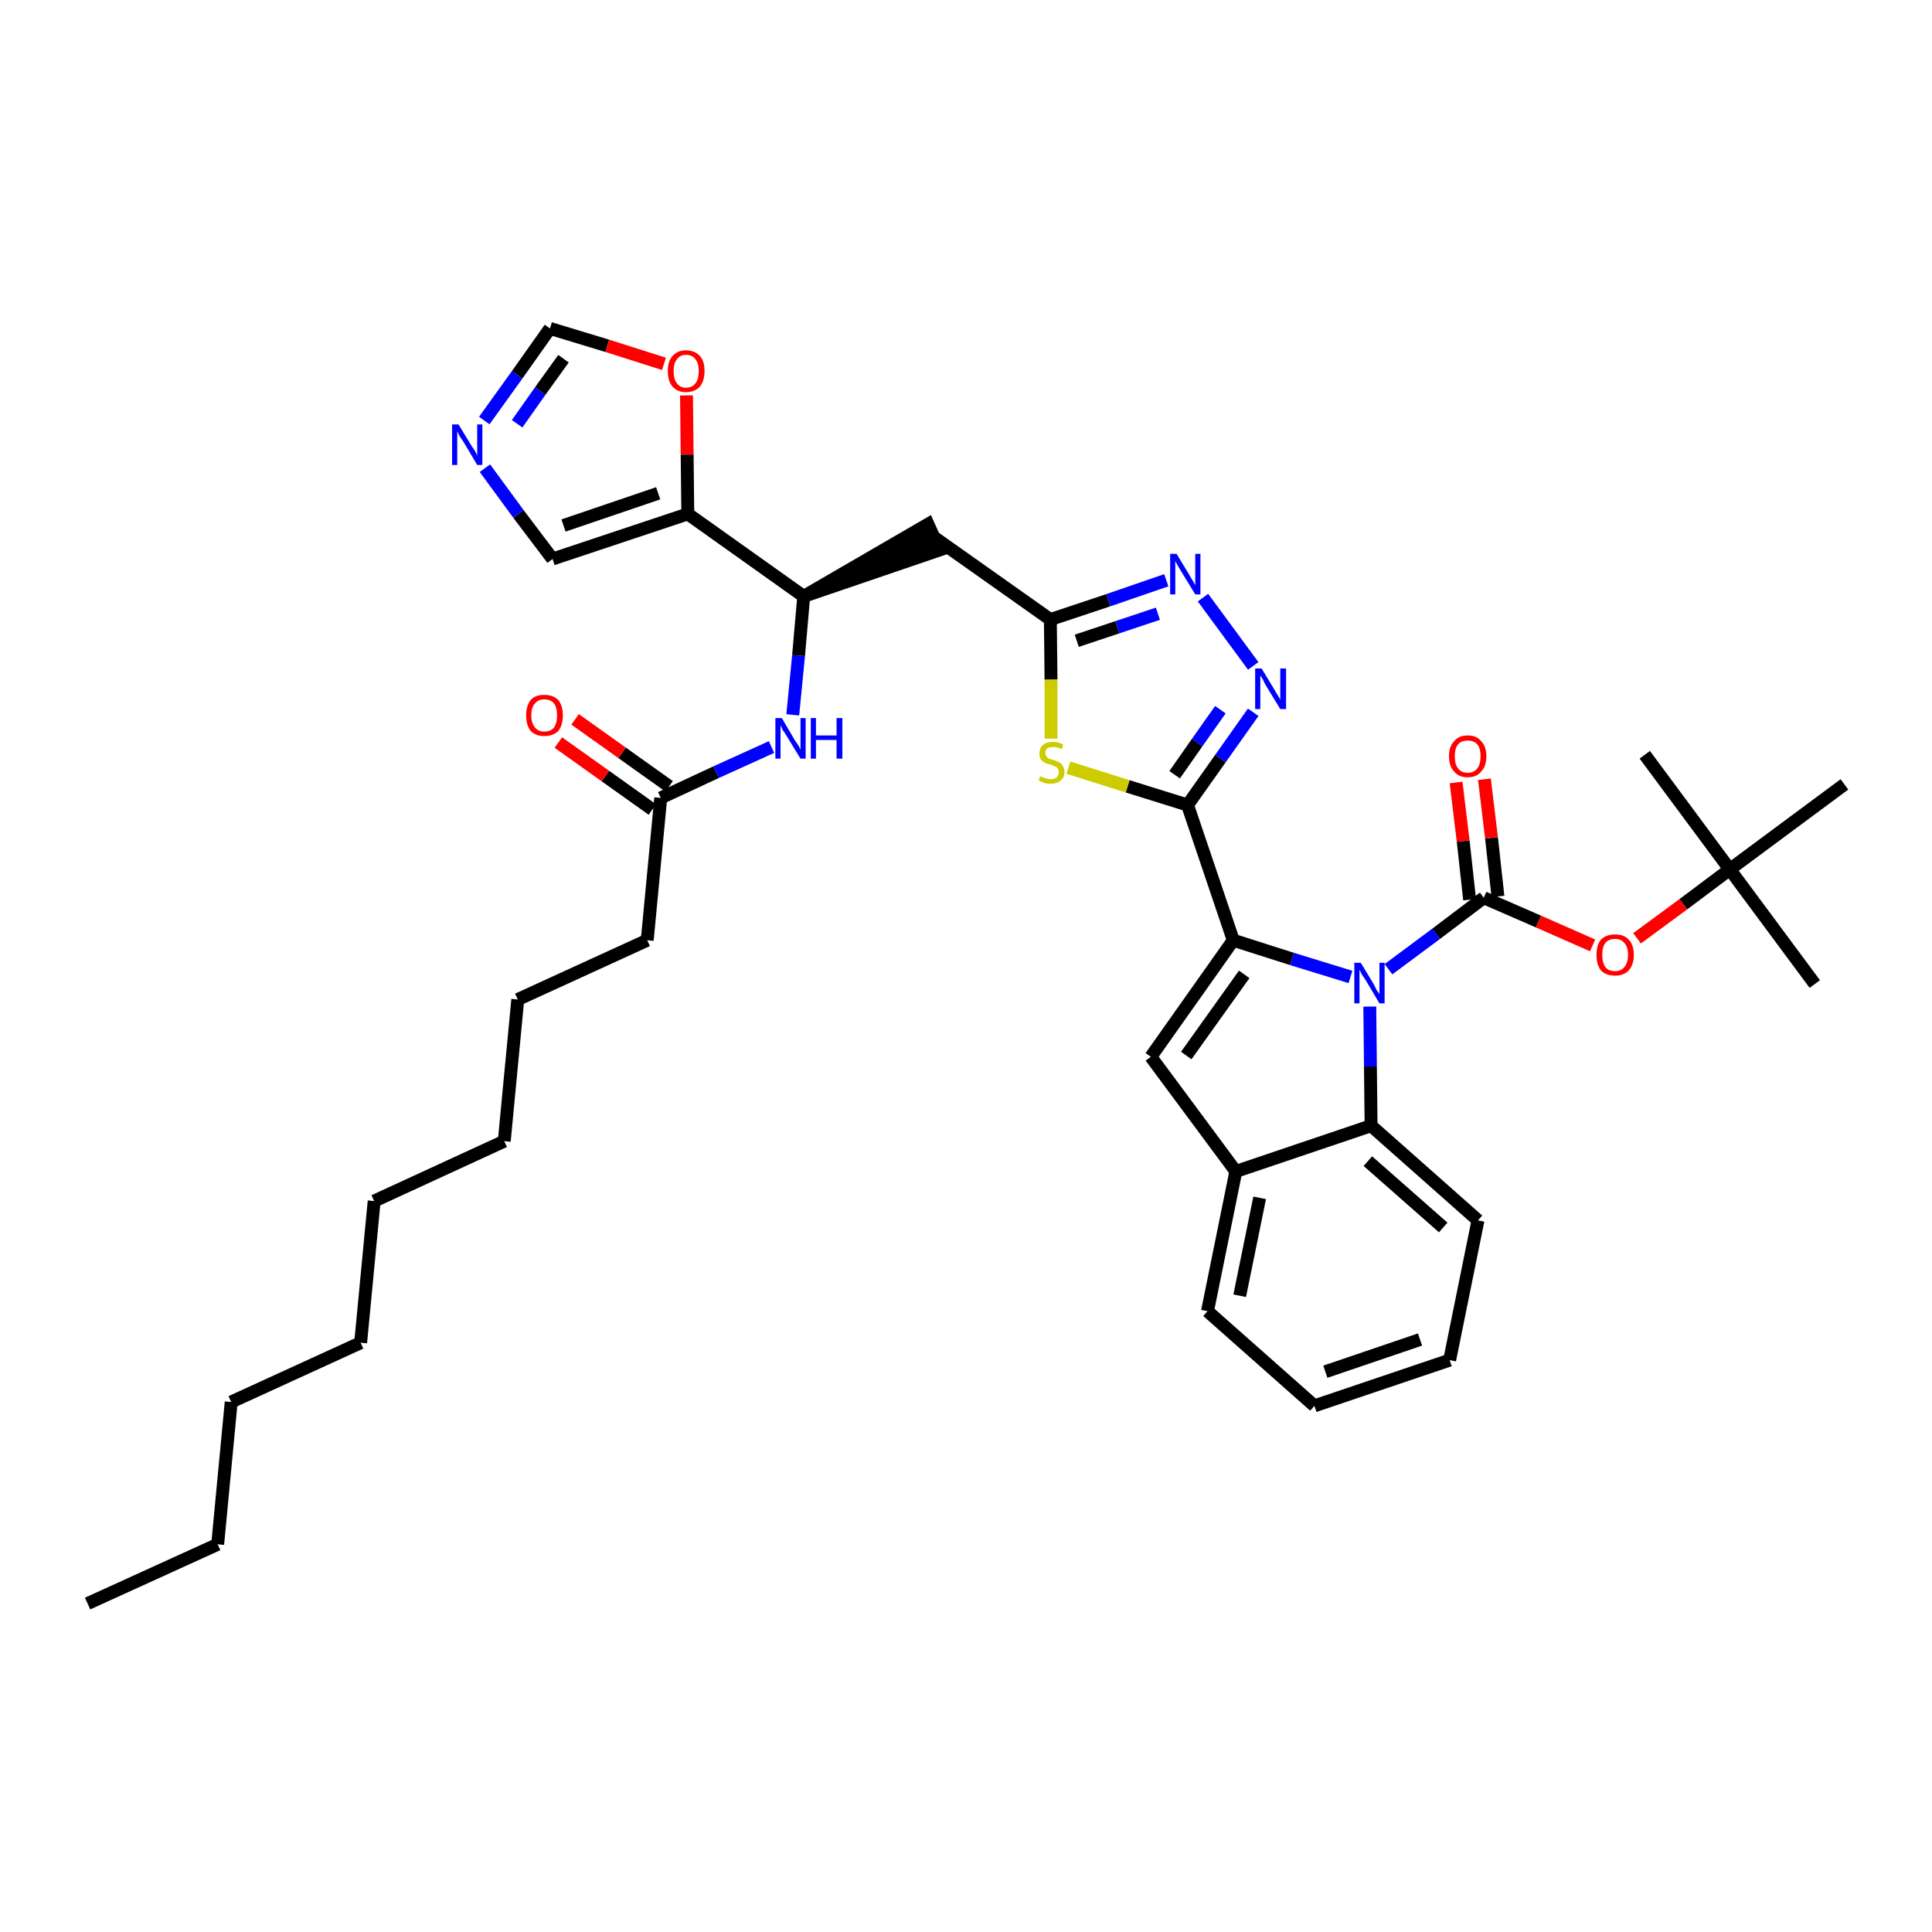 <?xml version='1.0' encoding='iso-8859-1'?>
<svg version='1.1' baseProfile='full'
              xmlns='http://www.w3.org/2000/svg'
                      xmlns:rdkit='http://www.rdkit.org/xml'
                      xmlns:xlink='http://www.w3.org/1999/xlink'
                  xml:space='preserve'
width='300px' height='300px' viewBox='0 0 300 300'>
<!-- END OF HEADER -->
<path class='bond-0 atom-0 atom-1' d='M 13.6,249.0 L 33.8,239.8' style='fill:none;fill-rule:evenodd;stroke:#000000;stroke-width:2.0px;stroke-linecap:butt;stroke-linejoin:miter;stroke-opacity:1' />
<path class='bond-1 atom-1 atom-2' d='M 33.8,239.8 L 35.9,217.7' style='fill:none;fill-rule:evenodd;stroke:#000000;stroke-width:2.0px;stroke-linecap:butt;stroke-linejoin:miter;stroke-opacity:1' />
<path class='bond-2 atom-2 atom-3' d='M 35.9,217.7 L 56.0,208.5' style='fill:none;fill-rule:evenodd;stroke:#000000;stroke-width:2.0px;stroke-linecap:butt;stroke-linejoin:miter;stroke-opacity:1' />
<path class='bond-3 atom-3 atom-4' d='M 56.0,208.5 L 58.1,186.5' style='fill:none;fill-rule:evenodd;stroke:#000000;stroke-width:2.0px;stroke-linecap:butt;stroke-linejoin:miter;stroke-opacity:1' />
<path class='bond-4 atom-4 atom-5' d='M 58.1,186.5 L 78.3,177.2' style='fill:none;fill-rule:evenodd;stroke:#000000;stroke-width:2.0px;stroke-linecap:butt;stroke-linejoin:miter;stroke-opacity:1' />
<path class='bond-5 atom-5 atom-6' d='M 78.3,177.2 L 80.4,155.2' style='fill:none;fill-rule:evenodd;stroke:#000000;stroke-width:2.0px;stroke-linecap:butt;stroke-linejoin:miter;stroke-opacity:1' />
<path class='bond-6 atom-6 atom-7' d='M 80.4,155.2 L 100.5,146.0' style='fill:none;fill-rule:evenodd;stroke:#000000;stroke-width:2.0px;stroke-linecap:butt;stroke-linejoin:miter;stroke-opacity:1' />
<path class='bond-7 atom-7 atom-8' d='M 100.5,146.0 L 102.6,123.9' style='fill:none;fill-rule:evenodd;stroke:#000000;stroke-width:2.0px;stroke-linecap:butt;stroke-linejoin:miter;stroke-opacity:1' />
<path class='bond-8 atom-8 atom-9' d='M 103.9,122.1 L 96.6,116.9' style='fill:none;fill-rule:evenodd;stroke:#000000;stroke-width:2.0px;stroke-linecap:butt;stroke-linejoin:miter;stroke-opacity:1' />
<path class='bond-8 atom-8 atom-9' d='M 96.6,116.9 L 89.3,111.7' style='fill:none;fill-rule:evenodd;stroke:#FF0000;stroke-width:2.0px;stroke-linecap:butt;stroke-linejoin:miter;stroke-opacity:1' />
<path class='bond-8 atom-8 atom-9' d='M 101.3,125.7 L 94.0,120.5' style='fill:none;fill-rule:evenodd;stroke:#000000;stroke-width:2.0px;stroke-linecap:butt;stroke-linejoin:miter;stroke-opacity:1' />
<path class='bond-8 atom-8 atom-9' d='M 94.0,120.5 L 86.7,115.3' style='fill:none;fill-rule:evenodd;stroke:#FF0000;stroke-width:2.0px;stroke-linecap:butt;stroke-linejoin:miter;stroke-opacity:1' />
<path class='bond-9 atom-8 atom-10' d='M 102.6,123.9 L 111.2,119.9' style='fill:none;fill-rule:evenodd;stroke:#000000;stroke-width:2.0px;stroke-linecap:butt;stroke-linejoin:miter;stroke-opacity:1' />
<path class='bond-9 atom-8 atom-10' d='M 111.2,119.9 L 119.8,116.0' style='fill:none;fill-rule:evenodd;stroke:#0000FF;stroke-width:2.0px;stroke-linecap:butt;stroke-linejoin:miter;stroke-opacity:1' />
<path class='bond-10 atom-10 atom-11' d='M 123.1,111.0 L 124.0,101.8' style='fill:none;fill-rule:evenodd;stroke:#0000FF;stroke-width:2.0px;stroke-linecap:butt;stroke-linejoin:miter;stroke-opacity:1' />
<path class='bond-10 atom-10 atom-11' d='M 124.0,101.8 L 124.8,92.6' style='fill:none;fill-rule:evenodd;stroke:#000000;stroke-width:2.0px;stroke-linecap:butt;stroke-linejoin:miter;stroke-opacity:1' />
<path class='bond-11 atom-11 atom-12' d='M 124.8,92.6 L 145.9,85.4 L 144.1,81.4 Z' style='fill:#000000;fill-rule:evenodd;fill-opacity:1;stroke:#000000;stroke-width:2.0px;stroke-linecap:butt;stroke-linejoin:miter;stroke-opacity:1;' />
<path class='bond-33 atom-11 atom-34' d='M 124.8,92.6 L 106.8,79.8' style='fill:none;fill-rule:evenodd;stroke:#000000;stroke-width:2.0px;stroke-linecap:butt;stroke-linejoin:miter;stroke-opacity:1' />
<path class='bond-12 atom-12 atom-13' d='M 145.0,83.4 L 163.1,96.2' style='fill:none;fill-rule:evenodd;stroke:#000000;stroke-width:2.0px;stroke-linecap:butt;stroke-linejoin:miter;stroke-opacity:1' />
<path class='bond-13 atom-13 atom-14' d='M 163.1,96.2 L 172.1,93.2' style='fill:none;fill-rule:evenodd;stroke:#000000;stroke-width:2.0px;stroke-linecap:butt;stroke-linejoin:miter;stroke-opacity:1' />
<path class='bond-13 atom-13 atom-14' d='M 172.1,93.2 L 181.1,90.1' style='fill:none;fill-rule:evenodd;stroke:#0000FF;stroke-width:2.0px;stroke-linecap:butt;stroke-linejoin:miter;stroke-opacity:1' />
<path class='bond-13 atom-13 atom-14' d='M 167.2,99.5 L 173.5,97.4' style='fill:none;fill-rule:evenodd;stroke:#000000;stroke-width:2.0px;stroke-linecap:butt;stroke-linejoin:miter;stroke-opacity:1' />
<path class='bond-13 atom-13 atom-14' d='M 173.5,97.4 L 179.8,95.3' style='fill:none;fill-rule:evenodd;stroke:#0000FF;stroke-width:2.0px;stroke-linecap:butt;stroke-linejoin:miter;stroke-opacity:1' />
<path class='bond-38 atom-33 atom-13' d='M 163.2,114.7 L 163.2,105.5' style='fill:none;fill-rule:evenodd;stroke:#CCCC00;stroke-width:2.0px;stroke-linecap:butt;stroke-linejoin:miter;stroke-opacity:1' />
<path class='bond-38 atom-33 atom-13' d='M 163.2,105.5 L 163.1,96.2' style='fill:none;fill-rule:evenodd;stroke:#000000;stroke-width:2.0px;stroke-linecap:butt;stroke-linejoin:miter;stroke-opacity:1' />
<path class='bond-14 atom-14 atom-15' d='M 186.8,92.8 L 194.6,103.4' style='fill:none;fill-rule:evenodd;stroke:#0000FF;stroke-width:2.0px;stroke-linecap:butt;stroke-linejoin:miter;stroke-opacity:1' />
<path class='bond-15 atom-15 atom-16' d='M 194.6,110.6 L 189.5,117.8' style='fill:none;fill-rule:evenodd;stroke:#0000FF;stroke-width:2.0px;stroke-linecap:butt;stroke-linejoin:miter;stroke-opacity:1' />
<path class='bond-15 atom-15 atom-16' d='M 189.5,117.8 L 184.4,125.0' style='fill:none;fill-rule:evenodd;stroke:#000000;stroke-width:2.0px;stroke-linecap:butt;stroke-linejoin:miter;stroke-opacity:1' />
<path class='bond-15 atom-15 atom-16' d='M 189.5,110.2 L 185.9,115.3' style='fill:none;fill-rule:evenodd;stroke:#0000FF;stroke-width:2.0px;stroke-linecap:butt;stroke-linejoin:miter;stroke-opacity:1' />
<path class='bond-15 atom-15 atom-16' d='M 185.9,115.3 L 182.4,120.3' style='fill:none;fill-rule:evenodd;stroke:#000000;stroke-width:2.0px;stroke-linecap:butt;stroke-linejoin:miter;stroke-opacity:1' />
<path class='bond-16 atom-16 atom-17' d='M 184.4,125.0 L 191.5,146.0' style='fill:none;fill-rule:evenodd;stroke:#000000;stroke-width:2.0px;stroke-linecap:butt;stroke-linejoin:miter;stroke-opacity:1' />
<path class='bond-32 atom-16 atom-33' d='M 184.4,125.0 L 175.1,122.1' style='fill:none;fill-rule:evenodd;stroke:#000000;stroke-width:2.0px;stroke-linecap:butt;stroke-linejoin:miter;stroke-opacity:1' />
<path class='bond-32 atom-16 atom-33' d='M 175.1,122.1 L 165.9,119.2' style='fill:none;fill-rule:evenodd;stroke:#CCCC00;stroke-width:2.0px;stroke-linecap:butt;stroke-linejoin:miter;stroke-opacity:1' />
<path class='bond-17 atom-17 atom-18' d='M 191.5,146.0 L 178.7,164.1' style='fill:none;fill-rule:evenodd;stroke:#000000;stroke-width:2.0px;stroke-linecap:butt;stroke-linejoin:miter;stroke-opacity:1' />
<path class='bond-17 atom-17 atom-18' d='M 193.2,151.3 L 184.2,163.9' style='fill:none;fill-rule:evenodd;stroke:#000000;stroke-width:2.0px;stroke-linecap:butt;stroke-linejoin:miter;stroke-opacity:1' />
<path class='bond-40 atom-25 atom-17' d='M 209.7,151.7 L 200.6,148.9' style='fill:none;fill-rule:evenodd;stroke:#0000FF;stroke-width:2.0px;stroke-linecap:butt;stroke-linejoin:miter;stroke-opacity:1' />
<path class='bond-40 atom-25 atom-17' d='M 200.6,148.9 L 191.5,146.0' style='fill:none;fill-rule:evenodd;stroke:#000000;stroke-width:2.0px;stroke-linecap:butt;stroke-linejoin:miter;stroke-opacity:1' />
<path class='bond-18 atom-18 atom-19' d='M 178.7,164.1 L 191.9,181.9' style='fill:none;fill-rule:evenodd;stroke:#000000;stroke-width:2.0px;stroke-linecap:butt;stroke-linejoin:miter;stroke-opacity:1' />
<path class='bond-19 atom-19 atom-20' d='M 191.9,181.9 L 187.5,203.6' style='fill:none;fill-rule:evenodd;stroke:#000000;stroke-width:2.0px;stroke-linecap:butt;stroke-linejoin:miter;stroke-opacity:1' />
<path class='bond-19 atom-19 atom-20' d='M 195.6,186.0 L 192.5,201.2' style='fill:none;fill-rule:evenodd;stroke:#000000;stroke-width:2.0px;stroke-linecap:butt;stroke-linejoin:miter;stroke-opacity:1' />
<path class='bond-41 atom-24 atom-19' d='M 212.9,174.8 L 191.9,181.9' style='fill:none;fill-rule:evenodd;stroke:#000000;stroke-width:2.0px;stroke-linecap:butt;stroke-linejoin:miter;stroke-opacity:1' />
<path class='bond-20 atom-20 atom-21' d='M 187.5,203.6 L 204.1,218.3' style='fill:none;fill-rule:evenodd;stroke:#000000;stroke-width:2.0px;stroke-linecap:butt;stroke-linejoin:miter;stroke-opacity:1' />
<path class='bond-21 atom-21 atom-22' d='M 204.1,218.3 L 225.1,211.2' style='fill:none;fill-rule:evenodd;stroke:#000000;stroke-width:2.0px;stroke-linecap:butt;stroke-linejoin:miter;stroke-opacity:1' />
<path class='bond-21 atom-21 atom-22' d='M 205.8,213.0 L 220.5,208.0' style='fill:none;fill-rule:evenodd;stroke:#000000;stroke-width:2.0px;stroke-linecap:butt;stroke-linejoin:miter;stroke-opacity:1' />
<path class='bond-22 atom-22 atom-23' d='M 225.1,211.2 L 229.5,189.5' style='fill:none;fill-rule:evenodd;stroke:#000000;stroke-width:2.0px;stroke-linecap:butt;stroke-linejoin:miter;stroke-opacity:1' />
<path class='bond-23 atom-23 atom-24' d='M 229.5,189.5 L 212.9,174.8' style='fill:none;fill-rule:evenodd;stroke:#000000;stroke-width:2.0px;stroke-linecap:butt;stroke-linejoin:miter;stroke-opacity:1' />
<path class='bond-23 atom-23 atom-24' d='M 224.1,190.6 L 212.4,180.3' style='fill:none;fill-rule:evenodd;stroke:#000000;stroke-width:2.0px;stroke-linecap:butt;stroke-linejoin:miter;stroke-opacity:1' />
<path class='bond-24 atom-24 atom-25' d='M 212.9,174.8 L 212.8,165.6' style='fill:none;fill-rule:evenodd;stroke:#000000;stroke-width:2.0px;stroke-linecap:butt;stroke-linejoin:miter;stroke-opacity:1' />
<path class='bond-24 atom-24 atom-25' d='M 212.8,165.6 L 212.7,156.3' style='fill:none;fill-rule:evenodd;stroke:#0000FF;stroke-width:2.0px;stroke-linecap:butt;stroke-linejoin:miter;stroke-opacity:1' />
<path class='bond-25 atom-25 atom-26' d='M 215.6,150.5 L 223.0,145.0' style='fill:none;fill-rule:evenodd;stroke:#0000FF;stroke-width:2.0px;stroke-linecap:butt;stroke-linejoin:miter;stroke-opacity:1' />
<path class='bond-25 atom-25 atom-26' d='M 223.0,145.0 L 230.4,139.4' style='fill:none;fill-rule:evenodd;stroke:#000000;stroke-width:2.0px;stroke-linecap:butt;stroke-linejoin:miter;stroke-opacity:1' />
<path class='bond-26 atom-26 atom-27' d='M 232.6,139.2 L 231.6,130.1' style='fill:none;fill-rule:evenodd;stroke:#000000;stroke-width:2.0px;stroke-linecap:butt;stroke-linejoin:miter;stroke-opacity:1' />
<path class='bond-26 atom-26 atom-27' d='M 231.6,130.1 L 230.5,121.0' style='fill:none;fill-rule:evenodd;stroke:#FF0000;stroke-width:2.0px;stroke-linecap:butt;stroke-linejoin:miter;stroke-opacity:1' />
<path class='bond-26 atom-26 atom-27' d='M 228.2,139.7 L 227.2,130.6' style='fill:none;fill-rule:evenodd;stroke:#000000;stroke-width:2.0px;stroke-linecap:butt;stroke-linejoin:miter;stroke-opacity:1' />
<path class='bond-26 atom-26 atom-27' d='M 227.2,130.6 L 226.1,121.5' style='fill:none;fill-rule:evenodd;stroke:#FF0000;stroke-width:2.0px;stroke-linecap:butt;stroke-linejoin:miter;stroke-opacity:1' />
<path class='bond-27 atom-26 atom-28' d='M 230.4,139.4 L 238.9,143.1' style='fill:none;fill-rule:evenodd;stroke:#000000;stroke-width:2.0px;stroke-linecap:butt;stroke-linejoin:miter;stroke-opacity:1' />
<path class='bond-27 atom-26 atom-28' d='M 238.9,143.1 L 247.3,146.8' style='fill:none;fill-rule:evenodd;stroke:#FF0000;stroke-width:2.0px;stroke-linecap:butt;stroke-linejoin:miter;stroke-opacity:1' />
<path class='bond-28 atom-28 atom-29' d='M 254.2,145.7 L 261.4,140.4' style='fill:none;fill-rule:evenodd;stroke:#FF0000;stroke-width:2.0px;stroke-linecap:butt;stroke-linejoin:miter;stroke-opacity:1' />
<path class='bond-28 atom-28 atom-29' d='M 261.4,140.4 L 268.6,135.0' style='fill:none;fill-rule:evenodd;stroke:#000000;stroke-width:2.0px;stroke-linecap:butt;stroke-linejoin:miter;stroke-opacity:1' />
<path class='bond-29 atom-29 atom-30' d='M 268.6,135.0 L 281.8,152.8' style='fill:none;fill-rule:evenodd;stroke:#000000;stroke-width:2.0px;stroke-linecap:butt;stroke-linejoin:miter;stroke-opacity:1' />
<path class='bond-30 atom-29 atom-31' d='M 268.6,135.0 L 255.4,117.2' style='fill:none;fill-rule:evenodd;stroke:#000000;stroke-width:2.0px;stroke-linecap:butt;stroke-linejoin:miter;stroke-opacity:1' />
<path class='bond-31 atom-29 atom-32' d='M 268.6,135.0 L 286.4,121.8' style='fill:none;fill-rule:evenodd;stroke:#000000;stroke-width:2.0px;stroke-linecap:butt;stroke-linejoin:miter;stroke-opacity:1' />
<path class='bond-34 atom-34 atom-35' d='M 106.8,79.8 L 85.8,86.8' style='fill:none;fill-rule:evenodd;stroke:#000000;stroke-width:2.0px;stroke-linecap:butt;stroke-linejoin:miter;stroke-opacity:1' />
<path class='bond-34 atom-34 atom-35' d='M 102.2,76.6 L 87.5,81.6' style='fill:none;fill-rule:evenodd;stroke:#000000;stroke-width:2.0px;stroke-linecap:butt;stroke-linejoin:miter;stroke-opacity:1' />
<path class='bond-39 atom-38 atom-34' d='M 106.6,61.4 L 106.7,70.6' style='fill:none;fill-rule:evenodd;stroke:#FF0000;stroke-width:2.0px;stroke-linecap:butt;stroke-linejoin:miter;stroke-opacity:1' />
<path class='bond-39 atom-38 atom-34' d='M 106.7,70.6 L 106.8,79.8' style='fill:none;fill-rule:evenodd;stroke:#000000;stroke-width:2.0px;stroke-linecap:butt;stroke-linejoin:miter;stroke-opacity:1' />
<path class='bond-35 atom-35 atom-36' d='M 85.8,86.8 L 80.5,79.8' style='fill:none;fill-rule:evenodd;stroke:#000000;stroke-width:2.0px;stroke-linecap:butt;stroke-linejoin:miter;stroke-opacity:1' />
<path class='bond-35 atom-35 atom-36' d='M 80.5,79.8 L 75.3,72.7' style='fill:none;fill-rule:evenodd;stroke:#0000FF;stroke-width:2.0px;stroke-linecap:butt;stroke-linejoin:miter;stroke-opacity:1' />
<path class='bond-36 atom-36 atom-37' d='M 75.2,65.3 L 80.3,58.2' style='fill:none;fill-rule:evenodd;stroke:#0000FF;stroke-width:2.0px;stroke-linecap:butt;stroke-linejoin:miter;stroke-opacity:1' />
<path class='bond-36 atom-36 atom-37' d='M 80.3,58.2 L 85.4,51.0' style='fill:none;fill-rule:evenodd;stroke:#000000;stroke-width:2.0px;stroke-linecap:butt;stroke-linejoin:miter;stroke-opacity:1' />
<path class='bond-36 atom-36 atom-37' d='M 80.3,65.8 L 83.9,60.7' style='fill:none;fill-rule:evenodd;stroke:#0000FF;stroke-width:2.0px;stroke-linecap:butt;stroke-linejoin:miter;stroke-opacity:1' />
<path class='bond-36 atom-36 atom-37' d='M 83.9,60.7 L 87.5,55.7' style='fill:none;fill-rule:evenodd;stroke:#000000;stroke-width:2.0px;stroke-linecap:butt;stroke-linejoin:miter;stroke-opacity:1' />
<path class='bond-37 atom-37 atom-38' d='M 85.4,51.0 L 94.3,53.7' style='fill:none;fill-rule:evenodd;stroke:#000000;stroke-width:2.0px;stroke-linecap:butt;stroke-linejoin:miter;stroke-opacity:1' />
<path class='bond-37 atom-37 atom-38' d='M 94.3,53.7 L 103.1,56.5' style='fill:none;fill-rule:evenodd;stroke:#FF0000;stroke-width:2.0px;stroke-linecap:butt;stroke-linejoin:miter;stroke-opacity:1' />
<path  class='atom-9' d='M 81.7 111.1
Q 81.7 109.6, 82.4 108.7
Q 83.1 107.9, 84.5 107.9
Q 85.9 107.9, 86.7 108.7
Q 87.4 109.6, 87.4 111.1
Q 87.4 112.6, 86.7 113.5
Q 85.9 114.3, 84.5 114.3
Q 83.2 114.3, 82.4 113.5
Q 81.7 112.6, 81.7 111.1
M 84.5 113.6
Q 85.5 113.6, 86.0 113.0
Q 86.5 112.3, 86.5 111.1
Q 86.5 109.8, 86.0 109.2
Q 85.5 108.6, 84.5 108.6
Q 83.6 108.6, 83.1 109.2
Q 82.5 109.8, 82.5 111.1
Q 82.5 112.3, 83.1 113.0
Q 83.6 113.6, 84.5 113.6
' fill='#FF0000'/>
<path  class='atom-10' d='M 121.4 111.5
L 123.4 114.9
Q 123.6 115.2, 124.0 115.8
Q 124.3 116.4, 124.3 116.4
L 124.3 111.5
L 125.1 111.5
L 125.1 117.8
L 124.3 117.8
L 122.1 114.2
Q 121.8 113.7, 121.5 113.3
Q 121.3 112.8, 121.2 112.6
L 121.2 117.8
L 120.4 117.8
L 120.4 111.5
L 121.4 111.5
' fill='#0000FF'/>
<path  class='atom-10' d='M 125.9 111.5
L 126.7 111.5
L 126.7 114.2
L 129.9 114.2
L 129.9 111.5
L 130.8 111.5
L 130.8 117.8
L 129.9 117.8
L 129.9 114.9
L 126.7 114.9
L 126.7 117.8
L 125.9 117.8
L 125.9 111.5
' fill='#0000FF'/>
<path  class='atom-14' d='M 182.7 86.0
L 184.7 89.3
Q 184.9 89.7, 185.3 90.3
Q 185.6 90.9, 185.6 90.9
L 185.6 86.0
L 186.4 86.0
L 186.4 92.3
L 185.6 92.3
L 183.4 88.7
Q 183.1 88.2, 182.8 87.7
Q 182.6 87.3, 182.5 87.1
L 182.5 92.3
L 181.7 92.3
L 181.7 86.0
L 182.7 86.0
' fill='#0000FF'/>
<path  class='atom-15' d='M 195.9 103.8
L 197.9 107.1
Q 198.1 107.5, 198.5 108.1
Q 198.8 108.6, 198.8 108.7
L 198.8 103.8
L 199.7 103.8
L 199.7 110.1
L 198.8 110.1
L 196.6 106.5
Q 196.3 106.0, 196.1 105.5
Q 195.8 105.0, 195.7 104.9
L 195.7 110.1
L 194.9 110.1
L 194.9 103.8
L 195.9 103.8
' fill='#0000FF'/>
<path  class='atom-25' d='M 211.3 149.5
L 213.3 152.8
Q 213.5 153.2, 213.8 153.8
Q 214.2 154.3, 214.2 154.4
L 214.2 149.5
L 215.0 149.5
L 215.0 155.8
L 214.2 155.8
L 212.0 152.1
Q 211.7 151.7, 211.4 151.2
Q 211.2 150.7, 211.1 150.6
L 211.1 155.8
L 210.3 155.8
L 210.3 149.5
L 211.3 149.5
' fill='#0000FF'/>
<path  class='atom-27' d='M 225.0 117.4
Q 225.0 115.9, 225.8 115.1
Q 226.5 114.2, 227.9 114.2
Q 229.3 114.2, 230.0 115.1
Q 230.8 115.9, 230.8 117.4
Q 230.8 119.0, 230.0 119.8
Q 229.3 120.7, 227.9 120.7
Q 226.5 120.7, 225.8 119.8
Q 225.0 119.0, 225.0 117.4
M 227.9 120.0
Q 228.9 120.0, 229.4 119.3
Q 229.9 118.7, 229.9 117.4
Q 229.9 116.2, 229.4 115.6
Q 228.9 115.0, 227.9 115.0
Q 226.9 115.0, 226.4 115.6
Q 225.9 116.2, 225.9 117.4
Q 225.9 118.7, 226.4 119.3
Q 226.9 120.0, 227.9 120.0
' fill='#FF0000'/>
<path  class='atom-28' d='M 247.9 148.3
Q 247.9 146.7, 248.6 145.9
Q 249.4 145.1, 250.8 145.1
Q 252.2 145.1, 252.9 145.9
Q 253.7 146.7, 253.7 148.3
Q 253.7 149.8, 252.9 150.7
Q 252.1 151.5, 250.8 151.5
Q 249.4 151.5, 248.6 150.7
Q 247.9 149.8, 247.9 148.3
M 250.8 150.8
Q 251.7 150.8, 252.2 150.2
Q 252.8 149.5, 252.8 148.3
Q 252.8 147.0, 252.2 146.4
Q 251.7 145.8, 250.8 145.8
Q 249.8 145.8, 249.3 146.4
Q 248.8 147.0, 248.8 148.3
Q 248.8 149.5, 249.3 150.2
Q 249.8 150.8, 250.8 150.8
' fill='#FF0000'/>
<path  class='atom-33' d='M 161.5 120.5
Q 161.6 120.6, 161.9 120.7
Q 162.2 120.8, 162.5 120.9
Q 162.8 121.0, 163.1 121.0
Q 163.7 121.0, 164.1 120.7
Q 164.4 120.4, 164.4 119.9
Q 164.4 119.5, 164.2 119.3
Q 164.1 119.1, 163.8 119.0
Q 163.5 118.9, 163.1 118.7
Q 162.5 118.6, 162.2 118.4
Q 161.9 118.3, 161.6 117.9
Q 161.4 117.6, 161.4 117.0
Q 161.4 116.2, 161.9 115.7
Q 162.5 115.2, 163.5 115.2
Q 164.3 115.2, 165.1 115.6
L 164.9 116.3
Q 164.1 116.0, 163.6 116.0
Q 163.0 116.0, 162.6 116.2
Q 162.3 116.5, 162.3 116.9
Q 162.3 117.2, 162.5 117.4
Q 162.6 117.7, 162.9 117.8
Q 163.1 117.9, 163.6 118.0
Q 164.1 118.2, 164.5 118.4
Q 164.8 118.5, 165.0 118.9
Q 165.3 119.3, 165.3 119.9
Q 165.3 120.7, 164.7 121.2
Q 164.1 121.7, 163.2 121.7
Q 162.6 121.7, 162.2 121.6
Q 161.8 121.4, 161.3 121.2
L 161.5 120.5
' fill='#CCCC00'/>
<path  class='atom-36' d='M 71.2 65.9
L 73.2 69.2
Q 73.4 69.5, 73.8 70.1
Q 74.1 70.7, 74.1 70.8
L 74.1 65.9
L 74.9 65.9
L 74.9 72.2
L 74.1 72.2
L 71.9 68.5
Q 71.6 68.1, 71.3 67.6
Q 71.1 67.1, 71.0 67.0
L 71.0 72.2
L 70.2 72.2
L 70.2 65.9
L 71.2 65.9
' fill='#0000FF'/>
<path  class='atom-38' d='M 103.7 57.6
Q 103.7 56.1, 104.4 55.3
Q 105.2 54.4, 106.5 54.4
Q 107.9 54.4, 108.7 55.3
Q 109.4 56.1, 109.4 57.6
Q 109.4 59.1, 108.7 60.0
Q 107.9 60.9, 106.5 60.9
Q 105.2 60.9, 104.4 60.0
Q 103.7 59.2, 103.7 57.6
M 106.5 60.2
Q 107.5 60.2, 108.0 59.5
Q 108.5 58.9, 108.5 57.6
Q 108.5 56.4, 108.0 55.8
Q 107.5 55.1, 106.5 55.1
Q 105.6 55.1, 105.1 55.8
Q 104.6 56.4, 104.6 57.6
Q 104.6 58.9, 105.1 59.5
Q 105.6 60.2, 106.5 60.2
' fill='#FF0000'/>
</svg>
